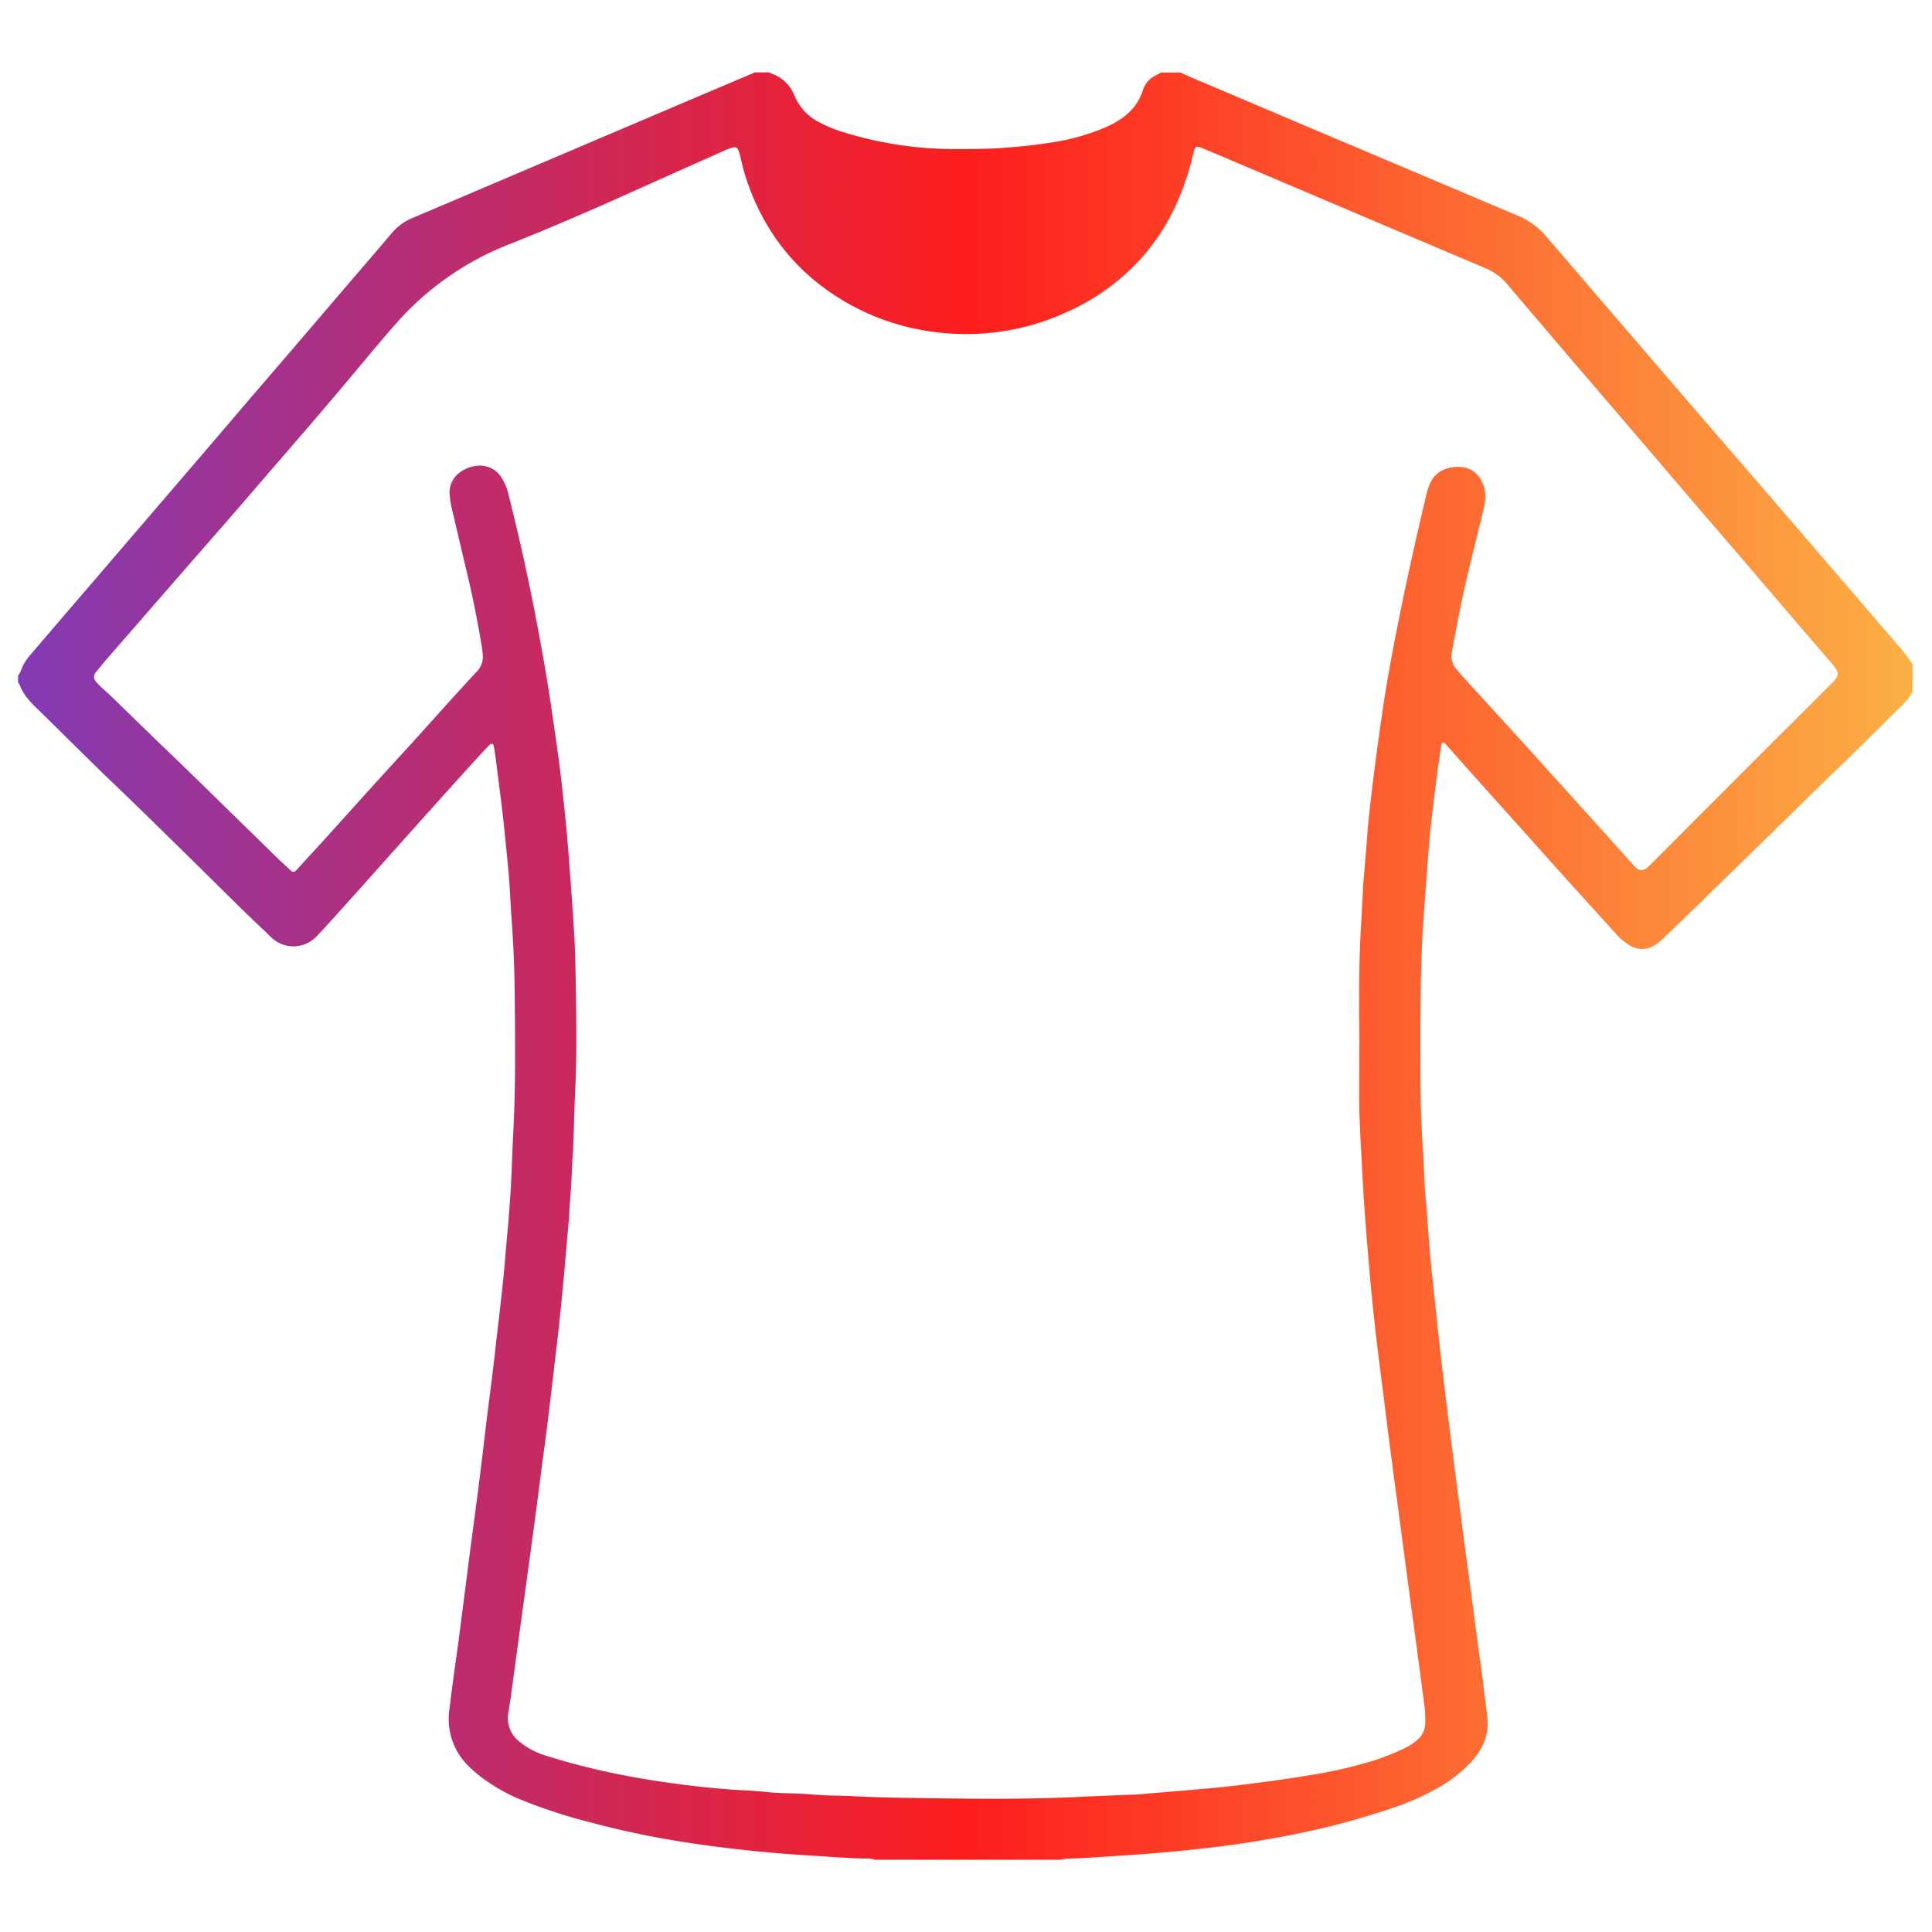 <svg xmlns="http://www.w3.org/2000/svg" xmlns:xlink="http://www.w3.org/1999/xlink" viewBox="0 0 500 500"><defs><linearGradient id="New_Gradient_Swatch_1" x1="4.84" y1="250" x2="495.16" y2="250" gradientUnits="userSpaceOnUse"><stop offset="0" stop-color="#833ab4"/><stop offset="0.5" stop-color="#fd1d1d"/><stop offset="1" stop-color="#fcb045"/></linearGradient></defs><g id="Layer_2" data-name="Layer 2"><rect width="500" height="500" style="fill:#231f20;opacity:0"/></g><g id="Layer_1" data-name="Layer 1"><path d="M495.16,178.93a11,11,0,0,1-2.45,3.34c-5.72,5.63-11.36,11.34-17.16,16.88-5.58,5.33-11,10.79-16.56,16.17q-10.19,9.93-20.38,19.88c-2.65,2.58-5.33,5.13-8,7.69a13.81,13.81,0,0,1-1.77,1.47,6.06,6.06,0,0,1-7,.21,14.56,14.56,0,0,1-3.36-2.81c-4-4.47-8.09-8.91-12.11-13.38-4.86-5.39-9.68-10.8-14.52-16.2q-4.33-4.81-8.65-9.65-4.47-5-8.91-10c-.14-.16-.35-.36-.53-.36-.37,0-.49.34-.54.64-.37,2.44-.77,4.87-1.07,7.32-.64,5-1.29,10.1-1.8,15.16-.46,4.6-.75,9.22-1.11,13.83-.26,3.38-.5,6.77-.75,10.15,0,.31,0,.62-.06.92-.57,10.72-.65,21.44-.62,32.16,0,5.09,0,10.19.16,15.28.15,4.93.47,9.85.74,14.78.15,2.62.21,5.24.47,7.85.46,4.76.7,9.54,1.11,14.3.33,3.76.78,7.51,1.17,11.27.36,3.37.7,6.75,1.07,10.12s.75,6.74,1.15,10.11q.8,6.66,1.64,13.32.78,6.3,1.6,12.62t1.68,12.84c.5,3.82,1,7.64,1.53,11.47l2.19,16.5c.52,3.9,1.07,7.79,1.58,11.69.42,3.21.79,6.43,1.2,9.64.58,4.54-1,8.35-4,11.66a35.53,35.53,0,0,1-8.08,6.52,66,66,0,0,1-13.09,5.8,198.55,198.55,0,0,1-25.71,6.79c-7.88,1.56-15.81,2.73-23.78,3.6-6.06.66-12.12,1.21-18.21,1.59-5.31.33-10.61.81-15.93.91a9.77,9.77,0,0,0-1.58.3H226.62a5.35,5.35,0,0,0-2.27-.32c-5.25-.1-10.48-.55-15.71-.86-4.54-.27-9.08-.67-13.6-1.12-5-.5-10-1.13-14.92-1.84a232,232,0,0,1-26.74-5.44,139.21,139.21,0,0,1-18.46-6,46,46,0,0,1-10.42-6,35.56,35.56,0,0,1-2.79-2.42,17,17,0,0,1-5.19-15c.86-7.35,2-14.67,2.91-22,.86-6.5,1.67-13,2.51-19.5.69-5.35,1.43-10.7,2.11-16.05.7-5.51,1.35-11,2-16.53.54-4.37,1.12-8.72,1.65-13.08s1-8.89,1.55-13.33c.43-3.75.86-7.51,1.25-11.26.24-2.38.42-4.77.62-7.15.25-2.84.52-5.68.75-8.52.2-2.61.41-5.23.55-7.85.23-4.54.36-9.09.6-13.63.66-12.42.5-24.84.37-37.26-.06-6-.34-12-.77-18-.24-3.31-.38-6.62-.61-9.93-.18-2.54-.44-5.07-.69-7.6-.35-3.53-.69-7.06-1.11-10.58-.54-4.59-1.14-9.18-1.73-13.77-.14-1.07-.3-2.14-.51-3.19-.12-.61-.59-.77-1-.35-1,1-1.94,2-2.87,3q-6.14,6.76-12.25,13.57Q102.61,219.61,93.35,230q-4.87,5.43-9.77,10.83c-.47.51-1,1-1.44,1.5a8.26,8.26,0,0,1-11.83.18c-2.13-2.12-4.37-4.14-6.52-6.25-4.69-4.58-9.34-9.2-14-13.79-6.61-6.48-13.19-13-19.89-19.39s-13.3-13.1-20-19.59c-1.9-1.84-3.7-3.72-4.61-6.28a2.62,2.62,0,0,0-.41-.55v-1.86a4.86,4.86,0,0,0,.88-1.61,11.47,11.47,0,0,1,2.15-3.54l8.42-9.84,12.36-14.39,12.8-14.92,10.24-11.93L63.9,104.32,76.26,89.93q6.24-7.29,12.48-14.58c4.26-5,8.56-9.93,12.78-14.94a14,14,0,0,1,5.32-3.95c9.73-4.11,19.44-8.27,29.16-12.4l45.76-19.47,13.84-5.86h3.7a4,4,0,0,0,.61.33,9.68,9.68,0,0,1,5.84,5.58c.13.28.27.56.4.83A13.28,13.28,0,0,0,212,31.53a35.89,35.89,0,0,0,6.83,2.79,97.14,97.14,0,0,0,28.47,4.26c4.55,0,9.09,0,13.63-.4a128.86,128.86,0,0,0,12.84-1.54,55.32,55.32,0,0,0,13.23-4c4.21-2,7.55-4.74,9-9.34a6.36,6.36,0,0,1,3.45-3.86c.41-.21.81-.44,1.22-.66h5.09c.63.3,1.25.61,1.88.88l33.65,14.28L376.45,48.8c5.47,2.32,10.93,4.65,16.4,6.94a19.29,19.29,0,0,1,7.44,5.36c1.34,1.6,2.72,3.15,4.07,4.73l9.79,11.42,13.27,15.43q6,7,12.07,14,6.48,7.55,13,15.07l16,18.59,10.25,11.92c4.18,4.85,8.33,9.72,12.53,14.55a34.92,34.92,0,0,1,3.91,5.15ZM352,268.32c-.09-9.57-.14-19.13.43-28.69.21-3.54.37-7.08.56-10.62,0-.24,0-.47.06-.7q.38-4.37.73-8.75c.21-2.54.36-5.08.63-7.61.51-4.68,1.05-9.35,1.66-14,.68-5.2,1.39-10.39,2.17-15.58,1.21-8,2.75-16,4.35-23.9,2.06-10.21,4.35-20.37,6.77-30.49a14.41,14.41,0,0,1,1.14-3.27,6.67,6.67,0,0,1,3.72-3.3,9.39,9.39,0,0,1,3.86-.56,6.39,6.39,0,0,1,5.33,3.2,8,8,0,0,1,1.16,3.95,14.84,14.84,0,0,1-.55,4.35c-1.28,5.24-2.58,10.49-3.84,15.74-1.63,6.82-3,13.71-4.22,20.62a5.1,5.1,0,0,0,1.2,4.52c.77.87,1.5,1.76,2.28,2.62Q387.75,184.9,396,194c1.61,1.76,3.21,3.54,4.81,5.32l10.83,12,11,12.21c.26.28.5.59.78.85a2.06,2.06,0,0,0,3.09.15,18.51,18.51,0,0,0,1.5-1.44q13.81-13.84,27.64-27.69c6.16-6.17,12.36-12.3,18.52-18.47,2.11-2.11,2.15-2.8.23-5.06-3-3.53-6-7-9.05-10.53q-6.24-7.29-12.47-14.6c-5.08-5.92-10.17-11.81-15.24-17.73s-10.11-11.85-15.18-17.77-9.95-11.59-14.91-17.39q-8.64-10.12-17.25-20.26a14.71,14.71,0,0,0-5.52-4.11L353.7,56.3,324.51,43.9c-4.33-1.84-8.65-3.69-13-5.49-1.81-.76-2-.62-2.49,1.33a68.88,68.88,0,0,1-4.6,13.57,54.63,54.63,0,0,1-8.84,13.5,57.12,57.12,0,0,1-18.32,13.51,62.5,62.5,0,0,1-35.85,5.51,60.6,60.6,0,0,1-28-11.37,54.47,54.47,0,0,1-13.93-15,58.91,58.91,0,0,1-7.69-19,8.89,8.89,0,0,0-.58-1.74,1,1,0,0,0-1.15-.58,11.3,11.3,0,0,0-2,.66q-11,4.89-22,9.83c-11.33,5.11-22.7,10.1-34.26,14.66a75.78,75.78,0,0,0-29.39,20.77c-4.54,5.15-8.87,10.49-13.3,15.73q-4.48,5.31-9,10.58c-3.36,3.92-6.76,7.82-10.13,11.73s-6.74,7.84-10.13,11.74c-4.71,5.41-9.45,10.8-14.16,16.21q-9,10.36-18.08,20.77Q26.3,172.39,25,174a1.75,1.75,0,0,0,0,2.34,12.42,12.42,0,0,0,1.09,1.2c.9.85,1.84,1.65,2.73,2.5,4.71,4.56,9.38,9.16,14.12,13.7,8.58,8.22,17,16.57,25.53,24.87,1.27,1.24,2.52,2.5,3.81,3.73,1.06,1,2.15,2,3.24,3a.8.8,0,0,0,1.22,0c.22-.22.43-.45.64-.67,2.5-2.73,5-5.45,7.5-8.2,3.58-3.94,7.12-7.92,10.69-11.86,3.73-4.11,7.49-8.2,11.23-12.31,5.54-6.11,11-12.26,16.64-18.33a5.49,5.49,0,0,0,1.67-4.81c-.08-.54-.09-1.08-.18-1.61-1-5.93-2.12-11.85-3.5-17.7-1.41-6-2.84-12-4.24-18a21.43,21.43,0,0,1-.6-3.64,6.3,6.3,0,0,1,2-5.44,8.8,8.8,0,0,1,5-2.21,6.49,6.49,0,0,1,6.37,3,13.15,13.15,0,0,1,1.85,4.46q4,15.82,7.07,31.84c1.51,7.88,2.92,15.78,4.07,23.72.72,5,1.46,9.92,2.1,14.89.56,4.35,1,8.72,1.47,13.1.42,4.22.75,8.45,1.07,12.67.43,5.77.86,11.54,1.2,17.31.22,3.77.33,7.55.39,11.33.17,10.17.36,20.36-.17,30.54-.26,5-.23,10-.56,15-.25,3.69-.3,7.4-.63,11.08-.2,2.31-.27,4.62-.47,6.92q-.62,7.15-1.25,14.29-.51,5.52-1.09,11.05c-.36,3.45-.77,6.89-1.18,10.34-.55,4.75-1.1,9.49-1.69,14.24-.49,4-1,8-1.55,11.93-.68,5.27-1.35,10.55-2.06,15.82q-1.27,9.53-2.59,19-1.08,7.9-2.15,15.81c-.65,4.74-1.24,9.49-2,14.21a7.7,7.7,0,0,0,3,7.75c.48.38,1,.75,1.49,1.09a19.47,19.47,0,0,0,5,2.34,175.08,175.08,0,0,0,17.91,4.66c6.5,1.35,13.05,2.35,19.64,3.15,3.36.41,6.74.73,10.12,1,3.08.25,6.17.28,9.23.63,4.15.47,8.32.32,12.48.7,3.52.31,7.08.25,10.63.44,5.54.29,11.1.39,16.65.47,13.88.21,27.77.37,41.65-.31,4.62-.22,9.25-.39,13.87-.58l.46,0c4.92-.41,9.84-.81,14.75-1.24,3.76-.33,7.53-.64,11.28-1.1,6.43-.78,12.85-1.62,19.24-2.7a116.59,116.59,0,0,0,16-3.62,63.05,63.05,0,0,0,8.4-3.29,14.56,14.56,0,0,0,3.47-2.28,5.78,5.78,0,0,0,2-4.28,28.49,28.49,0,0,0-.15-3.92c-.63-5.05-1.34-10.09-2-15.13s-1.36-9.94-2-14.9q-1.1-8.15-2.16-16.28-.78-5.85-1.57-11.7c-.56-4.28-1.13-8.56-1.68-12.84q-1-8.14-2.06-16.29-.63-4.93-1.2-9.88c-.38-3.37-.75-6.74-1.07-10.12q-.57-6-1.06-12-.45-5.42-.83-10.84c-.22-3.07-.39-6.15-.55-9.23-.27-5.39-.63-10.78-.75-16.17C351.94,280.51,352,274.42,352,268.32Z" transform="translate(-0.2)" style="fill:url(#New_Gradient_Swatch_1)"/></g></svg>